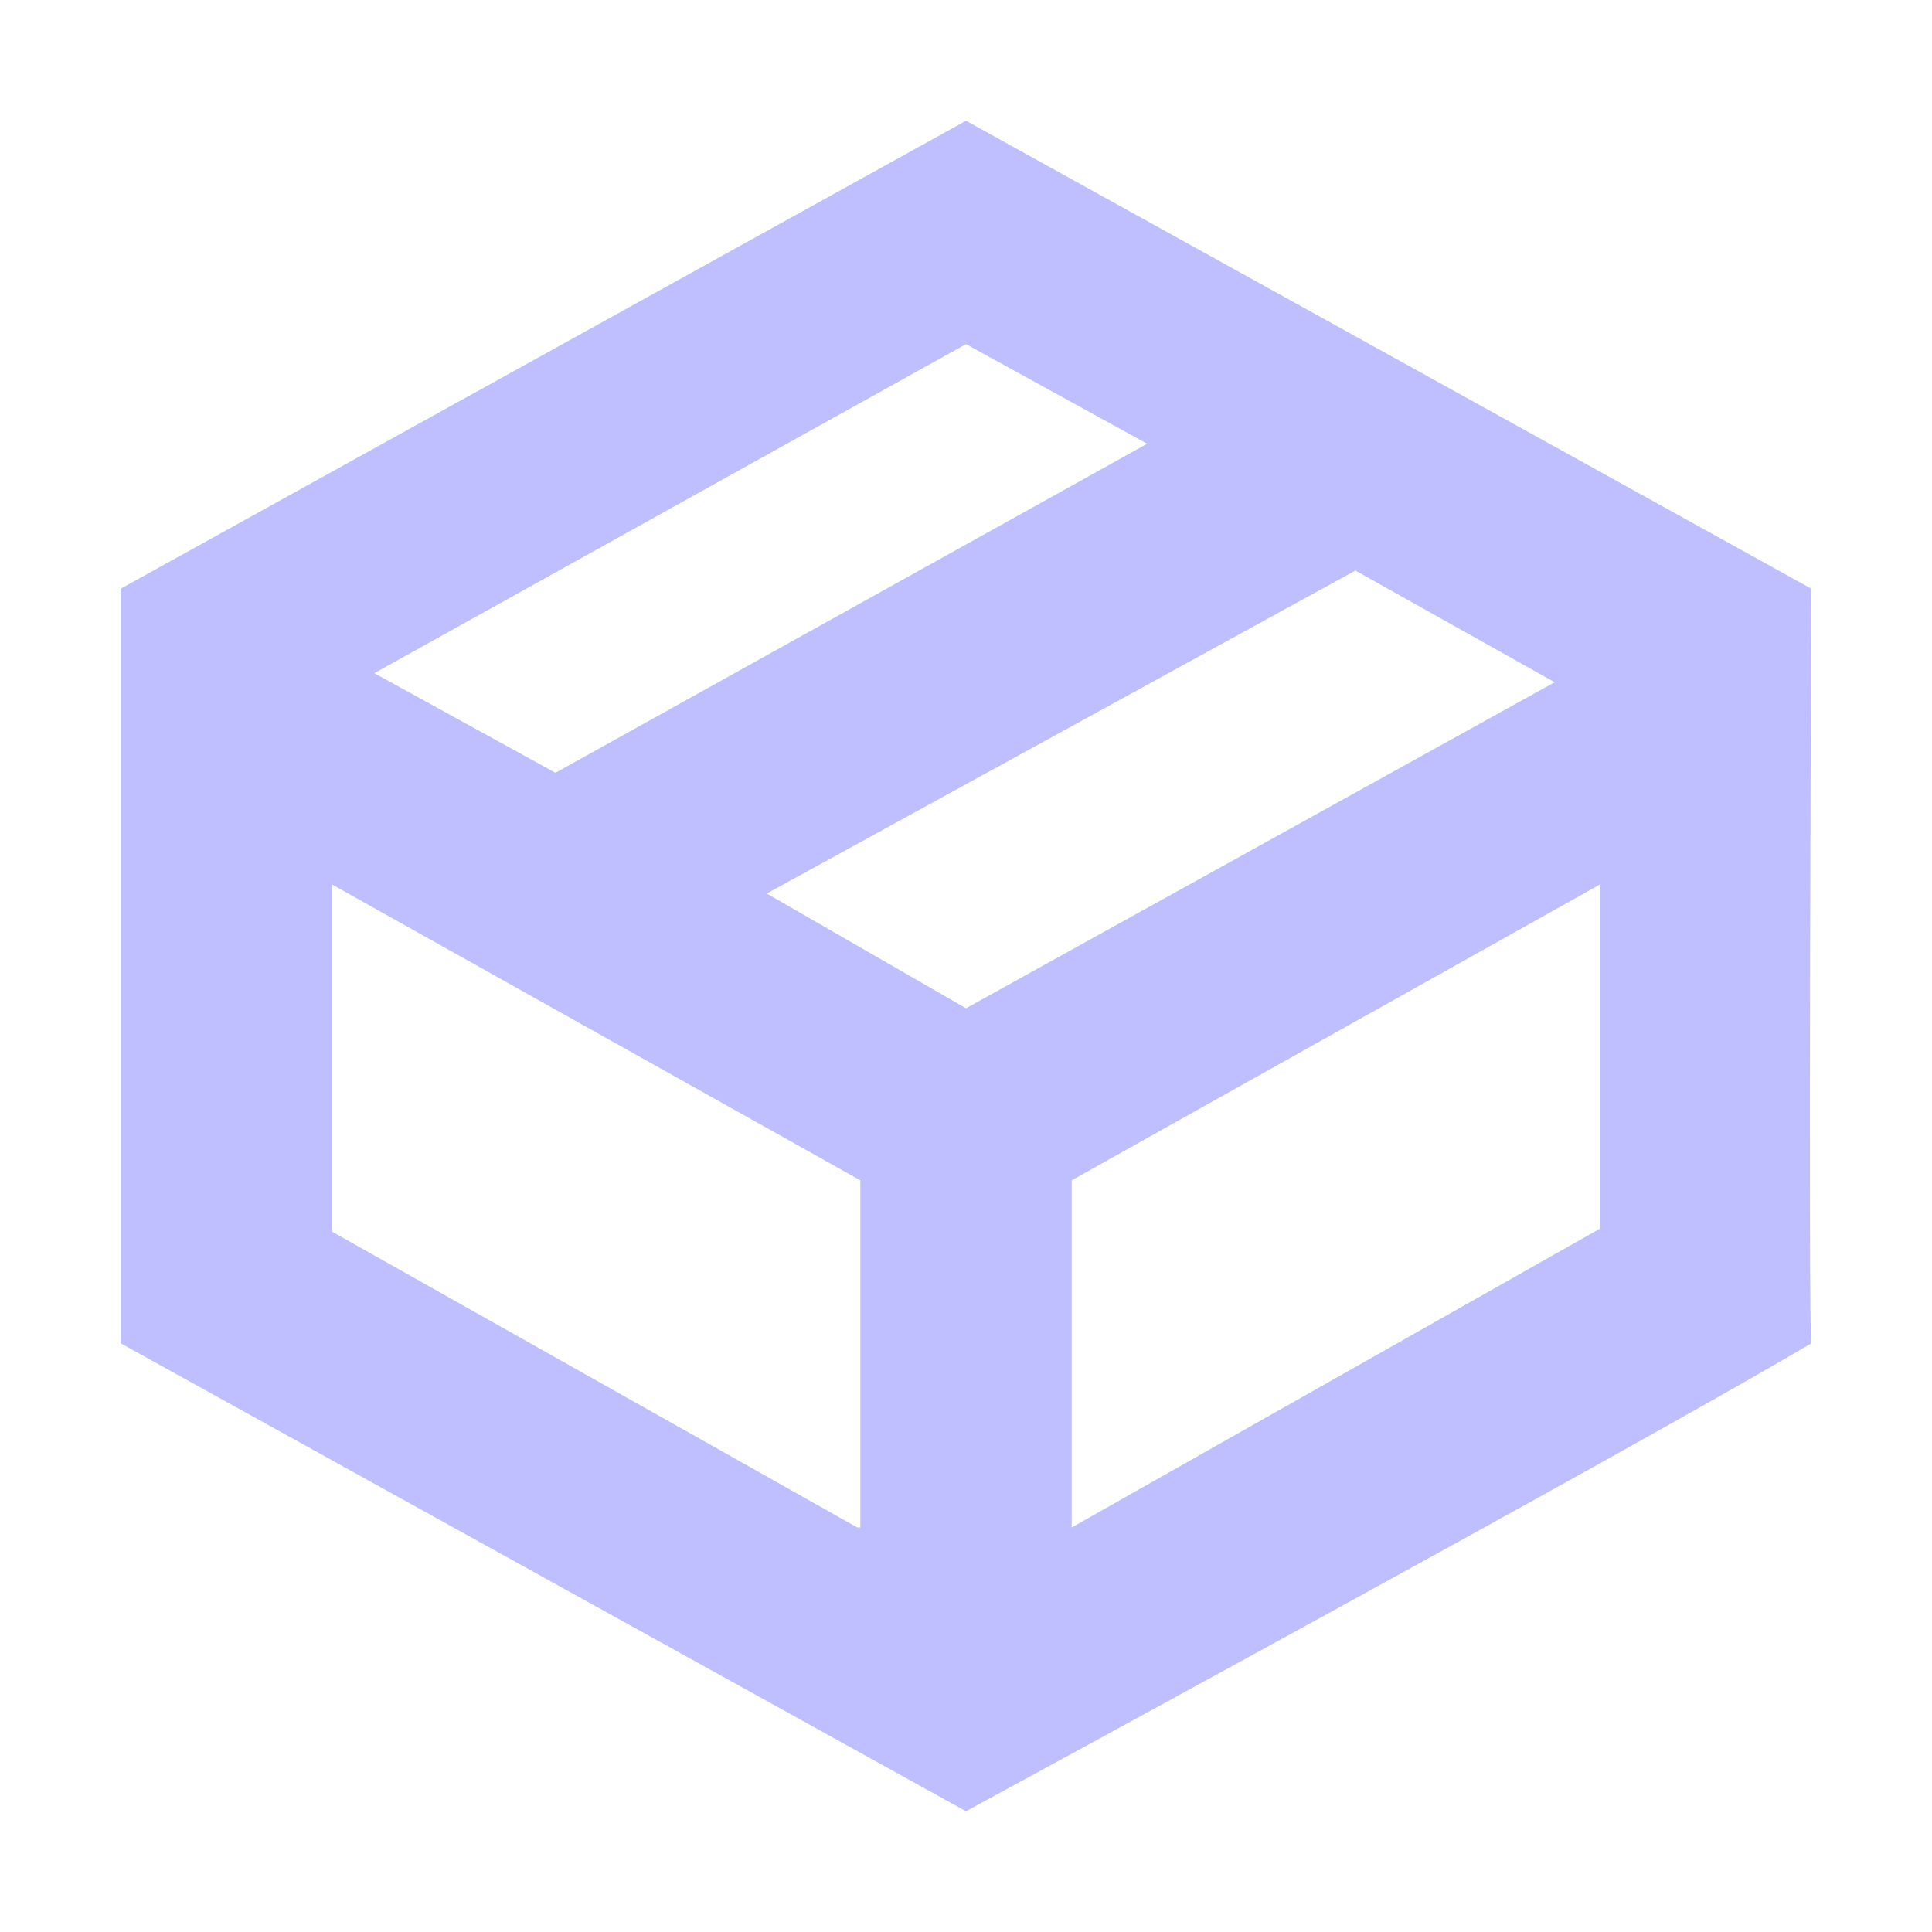 <?xml version="1.0" encoding="utf-8"?>
<!-- Generator: Adobe Illustrator 28.2.0, SVG Export Plug-In . SVG Version: 6.00 Build 0)  -->
<svg version="1.1" id="Layer_1" xmlns="http://www.w3.org/2000/svg" xmlns:xlink="http://www.w3.org/1999/xlink" x="0px" y="0px"
	 viewBox="0 0 64 64" style="enable-background:new 0 0 64 64;" xml:space="preserve">
<style type="text/css">
	.st0{fill:#BFBFFF;}
</style>
<path class="st0" d="M60,19.5L32,4L4,19.5v25L32,60c0,0,22.1-12,28-15.5C59.9,43.7,60,19.5,60,19.5z M32,11.4l6,3.3L18.4,25.6
	l-6-3.3L32,11.4z M28.5,50.6h-0.1L11,40.8V29.3l17.5,9.8V50.6z M25.4,29.6l19.5-10.7l6.6,3.7L32,33.4L25.4,29.6z M35.5,50.6V39.1
	L53,29.3v11.4L35.5,50.6z"/>
</svg>
